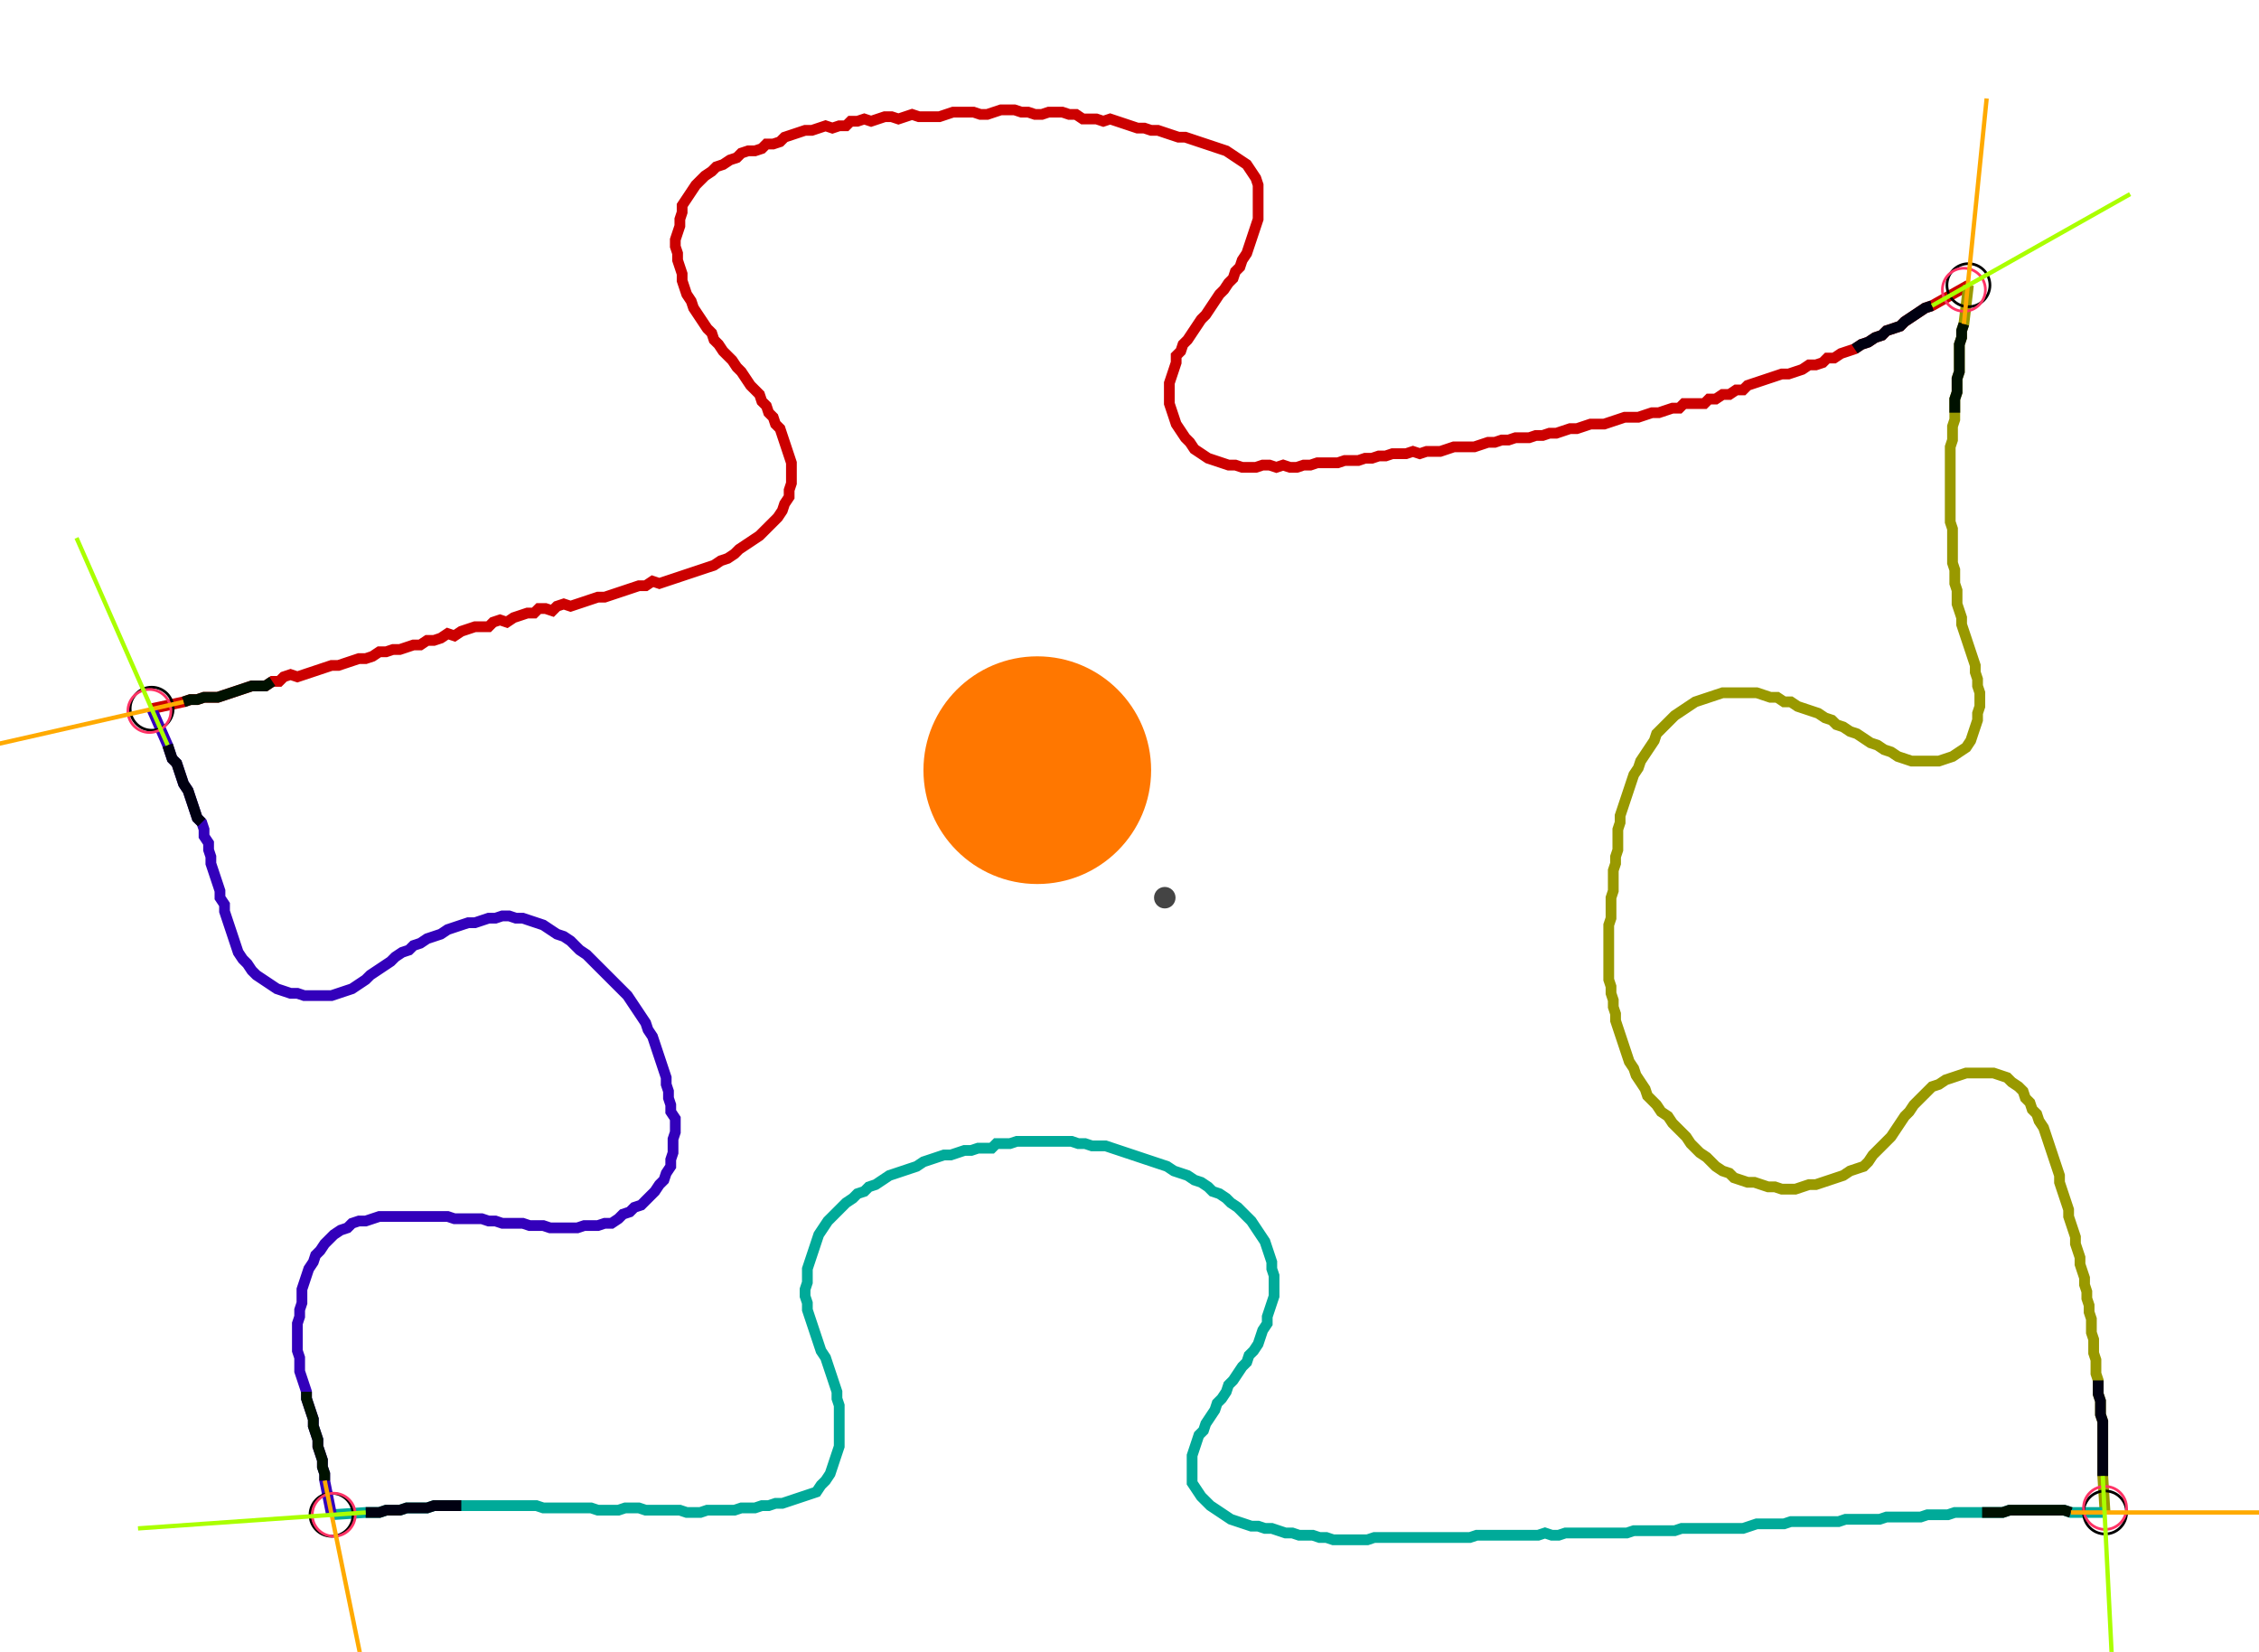 <?xml version="1.0" encoding="UTF-8" standalone="no"?><svg width="547.937" height="400.635" viewBox="-10 -10 202.646 153.545" xmlns="http://www.w3.org/2000/svg" xmlns:xlink="http://www.w3.org/1999/xlink"><polyline points="0.423,55.873 3.386,55.238 4.021,55.026 4.656,55.026 5.291,54.815 5.926,54.815 6.561,54.815 7.196,54.603 7.831,54.392 8.466,54.18 9.101,53.968 9.735,53.757 10.37,53.757 11.005,53.757 11.64,53.333 12.275,53.333 12.698,52.91 13.333,52.698 13.968,52.91 14.603,52.698 15.238,52.487 15.873,52.275 16.508,52.063 17.143,51.852 17.778,51.852 18.413,51.64 19.048,51.429 19.683,51.217 20.317,51.217 20.952,51.005 21.587,50.582 22.222,50.582 22.857,50.37 23.492,50.37 24.127,50.159 24.762,49.947 25.397,49.947 26.032,49.524 26.667,49.524 27.302,49.312 27.937,48.889 28.571,49.101 29.206,48.677 29.841,48.466 30.476,48.254 31.111,48.254 31.746,48.254 32.169,47.831 32.804,47.619 33.439,47.831 34.074,47.407 34.709,47.196 35.344,46.984 35.979,46.984 36.402,46.561 37.037,46.561 37.672,46.772 38.095,46.349 38.73,46.138 39.365,46.349 40.0,46.138 40.635,45.926 41.27,45.714 41.905,45.503 42.54,45.503 43.175,45.291 43.81,45.079 44.444,44.868 45.079,44.656 45.714,44.444 46.349,44.444 46.984,44.021 47.619,44.233 48.254,44.021 48.889,43.81 49.524,43.598 50.159,43.386 50.794,43.175 51.429,42.963 52.063,42.751 52.698,42.54 53.333,42.116 53.968,41.905 54.603,41.481 55.026,41.058 55.661,40.635 56.296,40.212 56.931,39.788 57.354,39.365 57.778,38.942 58.201,38.519 58.624,38.095 59.048,37.46 59.259,36.825 59.683,36.19 59.683,35.556 59.894,34.921 59.894,34.286 59.894,33.651 59.894,33.016 59.683,32.381 59.471,31.746 59.259,31.111 59.048,30.476 58.836,29.841 58.413,29.418 58.201,28.783 57.778,28.36 57.566,27.725 57.143,27.302 56.931,26.667 56.508,26.243 56.085,25.82 55.661,25.185 55.238,24.55 54.815,24.127 54.392,23.492 53.968,23.069 53.545,22.646 53.122,22.011 52.698,21.587 52.487,20.952 52.063,20.529 51.64,19.894 51.217,19.259 50.794,18.624 50.582,17.989 50.159,17.354 49.947,16.72 49.735,16.085 49.735,15.45 49.524,14.815 49.312,14.18 49.312,13.545 49.101,12.91 49.101,12.275 49.312,11.64 49.524,11.005 49.524,10.37 49.735,9.735 49.735,9.101 50.159,8.466 50.582,7.831 51.005,7.196 51.429,6.772 51.852,6.349 52.487,5.926 52.91,5.503 53.545,5.291 54.18,4.868 54.815,4.656 55.238,4.233 55.873,4.021 56.508,4.021 57.143,3.81 57.566,3.386 58.201,3.386 58.836,3.175 59.259,2.751 59.894,2.54 60.529,2.328 61.164,2.116 61.799,2.116 62.434,1.905 63.069,1.693 63.704,1.905 64.339,1.693 64.974,1.693 65.397,1.27 66.032,1.27 66.667,1.058 67.302,1.27 67.937,1.058 68.571,0.847 69.206,0.847 69.841,1.058 70.476,0.847 71.111,0.635 71.746,0.847 72.381,0.847 73.016,0.847 73.651,0.847 74.286,0.635 74.921,0.423 75.556,0.423 76.19,0.423 76.825,0.423 77.46,0.635 78.095,0.635 78.73,0.423 79.365,0.212 80.0,0.212 80.635,0.212 81.27,0.423 81.905,0.423 82.54,0.635 83.175,0.635 83.81,0.423 84.444,0.423 85.079,0.423 85.714,0.635 86.349,0.635 86.984,1.058 87.619,1.058 88.254,1.058 88.889,1.27 89.524,1.058 90.159,1.27 90.794,1.481 91.429,1.693 92.063,1.905 92.698,1.905 93.333,2.116 93.968,2.116 94.603,2.328 95.238,2.54 95.873,2.751 96.508,2.751 97.143,2.963 97.778,3.175 98.413,3.386 99.048,3.598 99.683,3.81 100.317,4.021 100.952,4.444 101.587,4.868 102.222,5.291 102.646,5.926 103.069,6.561 103.28,7.196 103.28,7.831 103.28,8.466 103.28,9.101 103.28,9.735 103.28,10.37 103.069,11.005 102.857,11.64 102.646,12.275 102.434,12.91 102.222,13.545 101.799,14.18 101.587,14.815 101.164,15.238 100.952,15.873 100.529,16.296 100.106,16.931 99.683,17.354 99.259,17.989 98.836,18.624 98.413,19.259 97.989,19.683 97.566,20.317 97.143,20.952 96.72,21.587 96.296,22.011 96.085,22.646 95.661,23.069 95.661,23.704 95.45,24.339 95.238,24.974 95.026,25.608 95.026,26.243 95.026,26.878 95.026,27.513 95.238,28.148 95.45,28.783 95.661,29.418 96.085,30.053 96.508,30.688 96.931,31.111 97.354,31.746 97.989,32.169 98.624,32.593 99.259,32.804 99.894,33.016 100.529,33.228 101.164,33.228 101.799,33.439 102.434,33.439 103.069,33.439 103.704,33.228 104.339,33.228 104.974,33.439 105.608,33.228 106.243,33.439 106.878,33.439 107.513,33.228 108.148,33.228 108.783,33.016 109.418,33.016 110.053,33.016 110.688,33.016 111.323,32.804 111.958,32.804 112.593,32.804 113.228,32.593 113.862,32.593 114.497,32.381 115.132,32.381 115.767,32.169 116.402,32.169 117.037,32.169 117.672,31.958 118.307,32.169 118.942,31.958 119.577,31.958 120.212,31.958 120.847,31.746 121.481,31.534 122.116,31.534 122.751,31.534 123.386,31.534 124.021,31.323 124.656,31.111 125.291,31.111 125.926,30.899 126.561,30.899 127.196,30.688 127.831,30.688 128.466,30.688 129.101,30.476 129.735,30.476 130.37,30.265 131.005,30.265 131.64,30.053 132.275,29.841 132.91,29.841 133.545,29.63 134.18,29.418 134.815,29.418 135.45,29.418 136.085,29.206 136.72,28.995 137.354,28.783 137.989,28.783 138.624,28.783 139.259,28.571 139.894,28.36 140.529,28.36 141.164,28.148 141.799,27.937 142.434,27.937 142.857,27.513 143.492,27.513 144.127,27.513 144.762,27.513 145.185,27.09 145.82,27.09 146.455,26.667 147.09,26.667 147.725,26.243 148.36,26.243 148.783,25.82 149.418,25.608 150.053,25.397 150.688,25.185 151.323,24.974 151.958,24.762 152.593,24.762 153.228,24.55 153.862,24.339 154.497,23.915 155.132,23.915 155.767,23.704 156.19,23.28 156.825,23.28 157.46,22.857 158.095,22.646 158.73,22.434 159.365,22.011 160.0,21.799 160.635,21.376 161.27,21.164 161.693,20.741 162.328,20.529 162.963,20.317 163.386,19.894 164.021,19.471 164.656,19.048 165.291,18.624 165.926,18.413 169.312,16.508" style="fill:none; stroke:#cc0000; stroke-width:1.0"  /><polyline points="169.312,16.508 168.889,20.106 168.677,20.741 168.677,21.376 168.466,22.011 168.466,22.646 168.466,23.28 168.466,23.915 168.466,24.55 168.254,25.185 168.254,25.82 168.254,26.455 168.042,27.09 168.042,27.725 168.042,28.36 168.042,28.995 167.831,29.63 167.831,30.265 167.831,30.899 167.619,31.534 167.619,32.169 167.619,32.804 167.619,33.439 167.619,34.074 167.619,34.709 167.619,35.344 167.619,35.979 167.619,36.614 167.619,37.249 167.619,37.884 167.619,38.519 167.831,39.153 167.831,39.788 167.831,40.423 167.831,41.058 167.831,41.693 167.831,42.328 168.042,42.963 168.042,43.598 168.042,44.233 168.254,44.868 168.254,45.503 168.254,46.138 168.466,46.772 168.677,47.407 168.677,48.042 168.889,48.677 169.101,49.312 169.312,49.947 169.524,50.582 169.735,51.217 169.947,51.852 169.947,52.487 170.159,53.122 170.159,53.757 170.37,54.392 170.37,55.026 170.37,55.661 170.159,56.296 170.159,56.931 169.947,57.566 169.735,58.201 169.524,58.836 169.101,59.471 168.466,59.894 167.831,60.317 167.196,60.529 166.561,60.741 165.926,60.741 165.291,60.741 164.656,60.741 164.021,60.741 163.386,60.529 162.751,60.317 162.116,59.894 161.481,59.683 160.847,59.259 160.212,59.048 159.577,58.624 158.942,58.201 158.307,57.989 157.672,57.566 157.037,57.354 156.614,56.931 155.979,56.72 155.344,56.296 154.709,56.085 154.074,55.873 153.439,55.661 152.804,55.238 152.169,55.238 151.534,54.815 150.899,54.815 150.265,54.603 149.63,54.392 148.995,54.392 148.36,54.392 147.725,54.392 147.09,54.392 146.455,54.392 145.82,54.603 145.185,54.815 144.55,55.026 143.915,55.238 143.28,55.661 142.646,56.085 142.011,56.508 141.587,56.931 141.164,57.354 140.741,57.778 140.317,58.201 140.106,58.836 139.683,59.471 139.259,60.106 138.836,60.741 138.624,61.376 138.201,62.011 137.989,62.646 137.778,63.28 137.566,63.915 137.354,64.55 137.143,65.185 136.931,65.82 136.931,66.455 136.72,67.09 136.72,67.725 136.72,68.36 136.72,68.995 136.508,69.63 136.508,70.265 136.296,70.899 136.296,71.534 136.296,72.169 136.296,72.804 136.085,73.439 136.085,74.074 136.085,74.709 136.085,75.344 135.873,75.979 135.873,76.614 135.873,77.249 135.873,77.884 135.873,78.519 135.873,79.153 135.873,79.788 135.873,80.423 135.873,81.058 136.085,81.693 136.085,82.328 136.296,82.963 136.296,83.598 136.508,84.233 136.508,84.868 136.72,85.503 136.931,86.138 137.143,86.772 137.354,87.407 137.566,88.042 137.778,88.677 138.201,89.312 138.413,89.947 138.836,90.582 139.259,91.217 139.471,91.852 139.894,92.275 140.317,92.698 140.741,93.333 141.376,93.757 141.799,94.392 142.222,94.815 142.646,95.238 143.069,95.661 143.492,96.296 143.915,96.72 144.339,97.143 144.974,97.566 145.397,97.989 145.82,98.413 146.455,98.836 147.09,99.048 147.513,99.471 148.148,99.683 148.783,99.894 149.418,99.894 150.053,100.106 150.688,100.317 151.323,100.317 151.958,100.529 152.593,100.529 153.228,100.529 153.862,100.317 154.497,100.106 155.132,100.106 155.767,99.894 156.402,99.683 157.037,99.471 157.672,99.259 158.307,98.836 158.942,98.624 159.577,98.413 160.0,97.989 160.423,97.354 160.847,96.931 161.27,96.508 161.693,96.085 162.116,95.661 162.54,95.026 162.963,94.392 163.386,93.757 163.81,93.333 164.233,92.698 164.656,92.275 165.079,91.852 165.503,91.429 165.926,91.005 166.561,90.794 167.196,90.37 167.831,90.159 168.466,89.947 169.101,89.735 169.735,89.735 170.37,89.735 171.005,89.735 171.64,89.735 172.275,89.947 172.91,90.159 173.333,90.582 173.968,91.005 174.392,91.429 174.603,92.063 175.026,92.487 175.238,93.122 175.661,93.545 175.873,94.18 176.296,94.815 176.508,95.45 176.72,96.085 176.931,96.72 177.143,97.354 177.354,97.989 177.566,98.624 177.778,99.259 177.778,99.894 177.989,100.529 178.201,101.164 178.413,101.799 178.624,102.434 178.624,103.069 178.836,103.704 179.048,104.339 179.259,104.974 179.259,105.608 179.471,106.243 179.683,106.878 179.683,107.513 179.894,108.148 180.106,108.783 180.106,109.418 180.317,110.053 180.317,110.688 180.529,111.323 180.529,111.958 180.741,112.593 180.741,113.228 180.741,113.862 180.952,114.497 180.952,115.132 180.952,115.767 181.164,116.402 181.164,117.037 181.164,117.672 181.376,118.307 181.376,118.942 181.376,119.577 181.587,120.212 181.587,120.847 181.587,121.481 181.799,122.116 181.799,122.751 181.799,123.386 181.799,124.021 181.799,124.656 181.799,125.291 181.799,125.926 181.799,126.561 181.799,127.196 182.011,130.582" style="fill:none; stroke:#999900; stroke-width:1.0"  /><polyline points="182.011,130.582 178.836,130.582 178.201,130.37 177.566,130.37 176.931,130.37 176.296,130.37 175.661,130.37 175.026,130.37 174.392,130.37 173.757,130.37 173.122,130.37 172.487,130.582 171.852,130.582 171.217,130.582 170.582,130.582 169.947,130.582 169.312,130.582 168.677,130.582 168.042,130.582 167.407,130.794 166.772,130.794 166.138,130.794 165.503,130.794 164.868,131.005 164.233,131.005 163.598,131.005 162.963,131.005 162.328,131.005 161.693,131.005 161.058,131.217 160.423,131.217 159.788,131.217 159.153,131.217 158.519,131.217 157.884,131.217 157.249,131.429 156.614,131.429 155.979,131.429 155.344,131.429 154.709,131.429 154.074,131.429 153.439,131.429 152.804,131.429 152.169,131.64 151.534,131.64 150.899,131.64 150.265,131.64 149.63,131.64 148.995,131.852 148.36,132.063 147.725,132.063 147.09,132.063 146.455,132.063 145.82,132.063 145.185,132.063 144.55,132.063 143.915,132.063 143.28,132.063 142.646,132.063 142.011,132.275 141.376,132.275 140.741,132.275 140.106,132.275 139.471,132.275 138.836,132.275 138.201,132.275 137.566,132.487 136.931,132.487 136.296,132.487 135.661,132.487 135.026,132.487 134.392,132.487 133.757,132.487 133.122,132.487 132.487,132.487 131.852,132.487 131.217,132.698 130.582,132.698 129.947,132.487 129.312,132.698 128.677,132.698 128.042,132.698 127.407,132.698 126.772,132.698 126.138,132.698 125.503,132.698 124.868,132.698 124.233,132.698 123.598,132.698 122.963,132.91 122.328,132.91 121.693,132.91 121.058,132.91 120.423,132.91 119.788,132.91 119.153,132.91 118.519,132.91 117.884,132.91 117.249,132.91 116.614,132.91 115.979,132.91 115.344,132.91 114.709,132.91 114.074,132.91 113.439,133.122 112.804,133.122 112.169,133.122 111.534,133.122 110.899,133.122 110.265,133.122 109.63,132.91 108.995,132.91 108.36,132.698 107.725,132.698 107.09,132.698 106.455,132.487 105.82,132.487 105.185,132.275 104.55,132.063 103.915,132.063 103.28,131.852 102.646,131.852 102.011,131.64 101.376,131.429 100.741,131.217 100.106,130.794 99.471,130.37 98.836,129.947 98.413,129.524 97.989,129.101 97.566,128.466 97.143,127.831 97.143,127.196 97.143,126.561 97.143,125.926 97.143,125.291 97.354,124.656 97.566,124.021 97.778,123.386 98.201,122.963 98.413,122.328 98.836,121.693 99.259,121.058 99.471,120.423 99.894,120 100.317,119.365 100.529,118.73 100.952,118.307 101.376,117.672 101.799,117.037 102.222,116.614 102.434,115.979 102.857,115.556 103.28,114.921 103.492,114.286 103.704,113.651 104.127,113.016 104.127,112.381 104.339,111.746 104.55,111.111 104.762,110.476 104.762,109.841 104.762,109.206 104.762,108.571 104.55,107.937 104.55,107.302 104.339,106.667 104.127,106.032 103.915,105.397 103.492,104.762 103.069,104.127 102.646,103.492 102.222,103.069 101.799,102.646 101.376,102.222 100.741,101.799 100.317,101.376 99.683,100.952 99.048,100.741 98.624,100.317 97.989,99.894 97.354,99.683 96.72,99.259 96.085,99.048 95.45,98.836 94.815,98.413 94.18,98.201 93.545,97.989 92.91,97.778 92.275,97.566 91.64,97.354 91.005,97.143 90.37,96.931 89.735,96.72 89.101,96.508 88.466,96.508 87.831,96.508 87.196,96.296 86.561,96.296 85.926,96.085 85.291,96.085 84.656,96.085 84.021,96.085 83.386,96.085 82.751,96.085 82.116,96.085 81.481,96.085 80.847,96.085 80.212,96.296 79.577,96.296 78.942,96.296 78.519,96.72 77.884,96.72 77.249,96.72 76.614,96.931 75.979,96.931 75.344,97.143 74.709,97.354 74.074,97.354 73.439,97.566 72.804,97.778 72.169,97.989 71.534,98.413 70.899,98.624 70.265,98.836 69.63,99.048 68.995,99.259 68.36,99.683 67.725,100.106 67.09,100.317 66.667,100.741 66.032,100.952 65.608,101.376 64.974,101.799 64.55,102.222 64.127,102.646 63.704,103.069 63.28,103.492 62.857,104.127 62.434,104.762 62.222,105.397 62.011,106.032 61.799,106.667 61.587,107.302 61.376,107.937 61.376,108.571 61.376,109.206 61.164,109.841 61.164,110.476 61.376,111.111 61.376,111.746 61.587,112.381 61.799,113.016 62.011,113.651 62.222,114.286 62.434,114.921 62.646,115.556 63.069,116.19 63.28,116.825 63.492,117.46 63.704,118.095 63.915,118.73 64.127,119.365 64.127,120 64.339,120.635 64.339,121.27 64.339,121.905 64.339,122.54 64.339,123.175 64.339,123.81 64.339,124.444 64.127,125.079 63.915,125.714 63.704,126.349 63.492,126.984 63.069,127.619 62.646,128.042 62.222,128.677 61.587,128.889 60.952,129.101 60.317,129.312 59.683,129.524 59.048,129.735 58.413,129.735 57.778,129.947 57.143,129.947 56.508,130.159 55.873,130.159 55.238,130.159 54.603,130.37 53.968,130.37 53.333,130.37 52.698,130.37 52.063,130.37 51.429,130.582 50.794,130.582 50.159,130.582 49.524,130.37 48.889,130.37 48.254,130.37 47.619,130.37 46.984,130.37 46.349,130.37 45.714,130.159 45.079,130.159 44.444,130.159 43.81,130.37 43.175,130.37 42.54,130.37 41.905,130.37 41.27,130.159 40.635,130.159 40.0,130.159 39.365,130.159 38.73,130.159 38.095,130.159 37.46,130.159 36.825,130.159 36.19,129.947 35.556,129.947 34.921,129.947 34.286,129.947 33.651,129.947 33.016,129.947 32.381,129.947 31.746,129.947 31.111,129.947 30.476,129.947 29.841,129.947 29.206,129.947 28.571,129.947 27.937,129.947 27.302,129.947 26.667,129.947 26.032,130.159 25.397,130.159 24.762,130.159 24.127,130.159 23.492,130.37 22.857,130.37 22.222,130.37 21.587,130.582 20.952,130.582 20.317,130.582 17.143,130.794" style="fill:none; stroke:#00aa99; stroke-width:1.0"  /><polyline points="17.143,130.794 16.508,127.619 16.508,126.984 16.296,126.349 16.296,125.714 16.085,125.079 15.873,124.444 15.873,123.81 15.661,123.175 15.45,122.54 15.45,121.905 15.238,121.27 15.026,120.635 14.815,120 14.815,119.365 14.603,118.73 14.392,118.095 14.18,117.46 14.18,116.825 14.18,116.19 13.968,115.556 13.968,114.921 13.968,114.286 13.968,113.651 13.968,113.016 14.18,112.381 14.18,111.746 14.392,111.111 14.392,110.476 14.392,109.841 14.603,109.206 14.815,108.571 15.026,107.937 15.45,107.302 15.661,106.667 16.085,106.243 16.508,105.608 16.931,105.185 17.354,104.762 17.989,104.339 18.624,104.127 19.048,103.704 19.683,103.492 20.317,103.492 20.952,103.28 21.587,103.069 22.222,103.069 22.857,103.069 23.492,103.069 24.127,103.069 24.762,103.069 25.397,103.069 26.032,103.069 26.667,103.069 27.302,103.069 27.937,103.069 28.571,103.28 29.206,103.28 29.841,103.28 30.476,103.28 31.111,103.28 31.746,103.492 32.381,103.492 33.016,103.704 33.651,103.704 34.286,103.704 34.921,103.704 35.556,103.915 36.19,103.915 36.825,103.915 37.46,104.127 38.095,104.127 38.73,104.127 39.365,104.127 40.0,104.127 40.635,103.915 41.27,103.915 41.905,103.915 42.54,103.704 43.175,103.704 43.81,103.28 44.233,102.857 44.868,102.646 45.291,102.222 45.926,102.011 46.349,101.587 46.772,101.164 47.196,100.741 47.619,100.106 48.042,99.683 48.254,99.048 48.677,98.413 48.677,97.778 48.889,97.143 48.889,96.508 48.889,95.873 49.101,95.238 49.101,94.603 49.101,93.968 48.677,93.333 48.677,92.698 48.466,92.063 48.466,91.429 48.254,90.794 48.254,90.159 48.042,89.524 47.831,88.889 47.619,88.254 47.407,87.619 47.196,86.984 46.984,86.349 46.561,85.714 46.349,85.079 45.926,84.444 45.503,83.81 45.079,83.175 44.656,82.54 44.233,82.116 43.81,81.693 43.386,81.27 42.963,80.847 42.54,80.423 42.116,80.0 41.693,79.577 41.27,79.153 40.847,78.73 40.212,78.307 39.788,77.884 39.365,77.46 38.73,77.037 38.095,76.825 37.46,76.402 36.825,75.979 36.19,75.767 35.556,75.556 34.921,75.344 34.286,75.344 33.651,75.132 33.016,75.132 32.381,75.344 31.746,75.344 31.111,75.556 30.476,75.767 29.841,75.767 29.206,75.979 28.571,76.19 27.937,76.402 27.302,76.825 26.667,77.037 26.032,77.249 25.397,77.672 24.762,77.884 24.339,78.307 23.704,78.519 23.069,78.942 22.646,79.365 22.011,79.788 21.376,80.212 20.741,80.635 20.317,81.058 19.683,81.481 19.048,81.905 18.413,82.116 17.778,82.328 17.143,82.54 16.508,82.54 15.873,82.54 15.238,82.54 14.603,82.54 13.968,82.328 13.333,82.328 12.698,82.116 12.063,81.905 11.429,81.481 10.794,81.058 10.159,80.635 9.735,80.212 9.312,79.577 8.889,79.153 8.466,78.519 8.254,77.884 8.042,77.249 7.831,76.614 7.619,75.979 7.407,75.344 7.196,74.709 7.196,74.074 6.772,73.439 6.772,72.804 6.561,72.169 6.349,71.534 6.138,70.899 5.926,70.265 5.926,69.63 5.714,68.995 5.714,68.36 5.291,67.725 5.291,67.09 5.079,66.455 4.656,66.032 4.444,65.397 4.233,64.762 4.021,64.127 3.81,63.492 3.386,62.857 3.175,62.222 2.963,61.587 2.751,60.952 2.328,60.529 2.116,59.894 1.905,59.259 0.423,55.873" style="fill:none; stroke:#3300bb; stroke-width:1.0"  /><circle cx="0.423" cy="55.873" r="2.0" style="fill:none; stroke:#000000aa; stroke-width:0.25" /><circle cx="169.312" cy="16.508" r="2.0" style="fill:none; stroke:#000000aa; stroke-width:0.25" /><circle cx="182.011" cy="130.582" r="2.0" style="fill:none; stroke:#000000aa; stroke-width:0.25" /><circle cx="17.143" cy="130.794" r="2.0" style="fill:none; stroke:#000000aa; stroke-width:0.25" /><circle cx="0.212" cy="56.085" r="2.0" style="fill:none; stroke:#ff3366aa; stroke-width:0.25" /><circle cx="168.889" cy="16.931" r="2.0" style="fill:none; stroke:#ff3366aa; stroke-width:0.25" /><circle cx="182.011" cy="130.159" r="2.0" style="fill:none; stroke:#ff3366aa; stroke-width:0.25" /><circle cx="17.354" cy="130.794" r="2.0" style="fill:none; stroke:#ff3366aa; stroke-width:0.25" /><polyline points="11.64,53.333 11.005,53.757 10.37,53.757 9.735,53.757 9.101,53.968 8.466,54.18 7.831,54.392 7.196,54.603 6.561,54.815 5.926,54.815 5.291,54.815 4.656,55.026 4.021,55.026 3.386,55.238" style="fill:none; stroke:#001100; stroke-width:1.0" /><polyline points="5.079,66.455 4.656,66.032 4.444,65.397 4.233,64.762 4.021,64.127 3.81,63.492 3.386,62.857 3.175,62.222 2.963,61.587 2.751,60.952 2.328,60.529 2.116,59.894 1.905,59.259" style="fill:none; stroke:#000011; stroke-width:1.0" /><polyline points="168.042,28.36 168.042,27.725 168.042,27.09 168.254,26.455 168.254,25.82 168.254,25.185 168.466,24.55 168.466,23.915 168.466,23.28 168.466,22.646 168.466,22.011 168.677,21.376 168.677,20.741 168.889,20.106" style="fill:none; stroke:#001100; stroke-width:1.0" /><polyline points="158.73,22.434 159.365,22.011 160.0,21.799 160.635,21.376 161.27,21.164 161.693,20.741 162.328,20.529 162.963,20.317 163.386,19.894 164.021,19.471 164.656,19.048 165.291,18.624 165.926,18.413" style="fill:none; stroke:#000011; stroke-width:1.0" /><polyline points="170.582,130.582 171.217,130.582 171.852,130.582 172.487,130.582 173.122,130.37 173.757,130.37 174.392,130.37 175.026,130.37 175.661,130.37 176.296,130.37 176.931,130.37 177.566,130.37 178.201,130.37 178.836,130.582" style="fill:none; stroke:#001100; stroke-width:1.0" /><polyline points="181.376,118.307 181.376,118.942 181.376,119.577 181.587,120.212 181.587,120.847 181.587,121.481 181.799,122.116 181.799,122.751 181.799,123.386 181.799,124.021 181.799,124.656 181.799,125.291 181.799,125.926 181.799,126.561 181.799,127.196" style="fill:none; stroke:#000011; stroke-width:1.0" /><polyline points="14.815,119.365 14.815,120 15.026,120.635 15.238,121.27 15.45,121.905 15.45,122.54 15.661,123.175 15.873,123.81 15.873,124.444 16.085,125.079 16.296,125.714 16.296,126.349 16.508,126.984 16.508,127.619" style="fill:none; stroke:#001100; stroke-width:1.0" /><polyline points="29.206,129.947 28.571,129.947 27.937,129.947 27.302,129.947 26.667,129.947 26.032,130.159 25.397,130.159 24.762,130.159 24.127,130.159 23.492,130.37 22.857,130.37 22.222,130.37 21.587,130.582 20.952,130.582 20.317,130.582" style="fill:none; stroke:#000011; stroke-width:1.0" /><polyline points="3.386,55.238 -17.143,59.894" style="fill:none; stroke:#ffaa00; stroke-width:0.4" /><polyline points="1.905,59.259 -6.561,40.0" style="fill:none; stroke:#aaff00; stroke-width:0.4" /><polyline points="168.889,20.106 171.005,-0.847" style="fill:none; stroke:#ffaa00; stroke-width:0.4" /><polyline points="165.926,18.413 184.339,8.042" style="fill:none; stroke:#aaff00; stroke-width:0.4" /><polyline points="178.836,130.582 200,130.582" style="fill:none; stroke:#ffaa00; stroke-width:0.4" /><polyline points="181.799,127.196 182.857,148.36" style="fill:none; stroke:#aaff00; stroke-width:0.4" /><polyline points="16.508,127.619 20.741,148.36" style="fill:none; stroke:#ffaa00; stroke-width:0.4" /><polyline points="20.317,130.582 -0.847,132.063" style="fill:none; stroke:#aaff00; stroke-width:0.4" /><circle cx="94.603" cy="73.439" r="1.0" style="fill:#444444; stroke-width:0" /><circle cx="82.751" cy="61.587" r="10.582" style="fill:#ff770022; stroke-width:0" /><circle cx="82.751" cy="61.587" r="1.0" style="fill:#ff7700; stroke-width:0" /></svg>